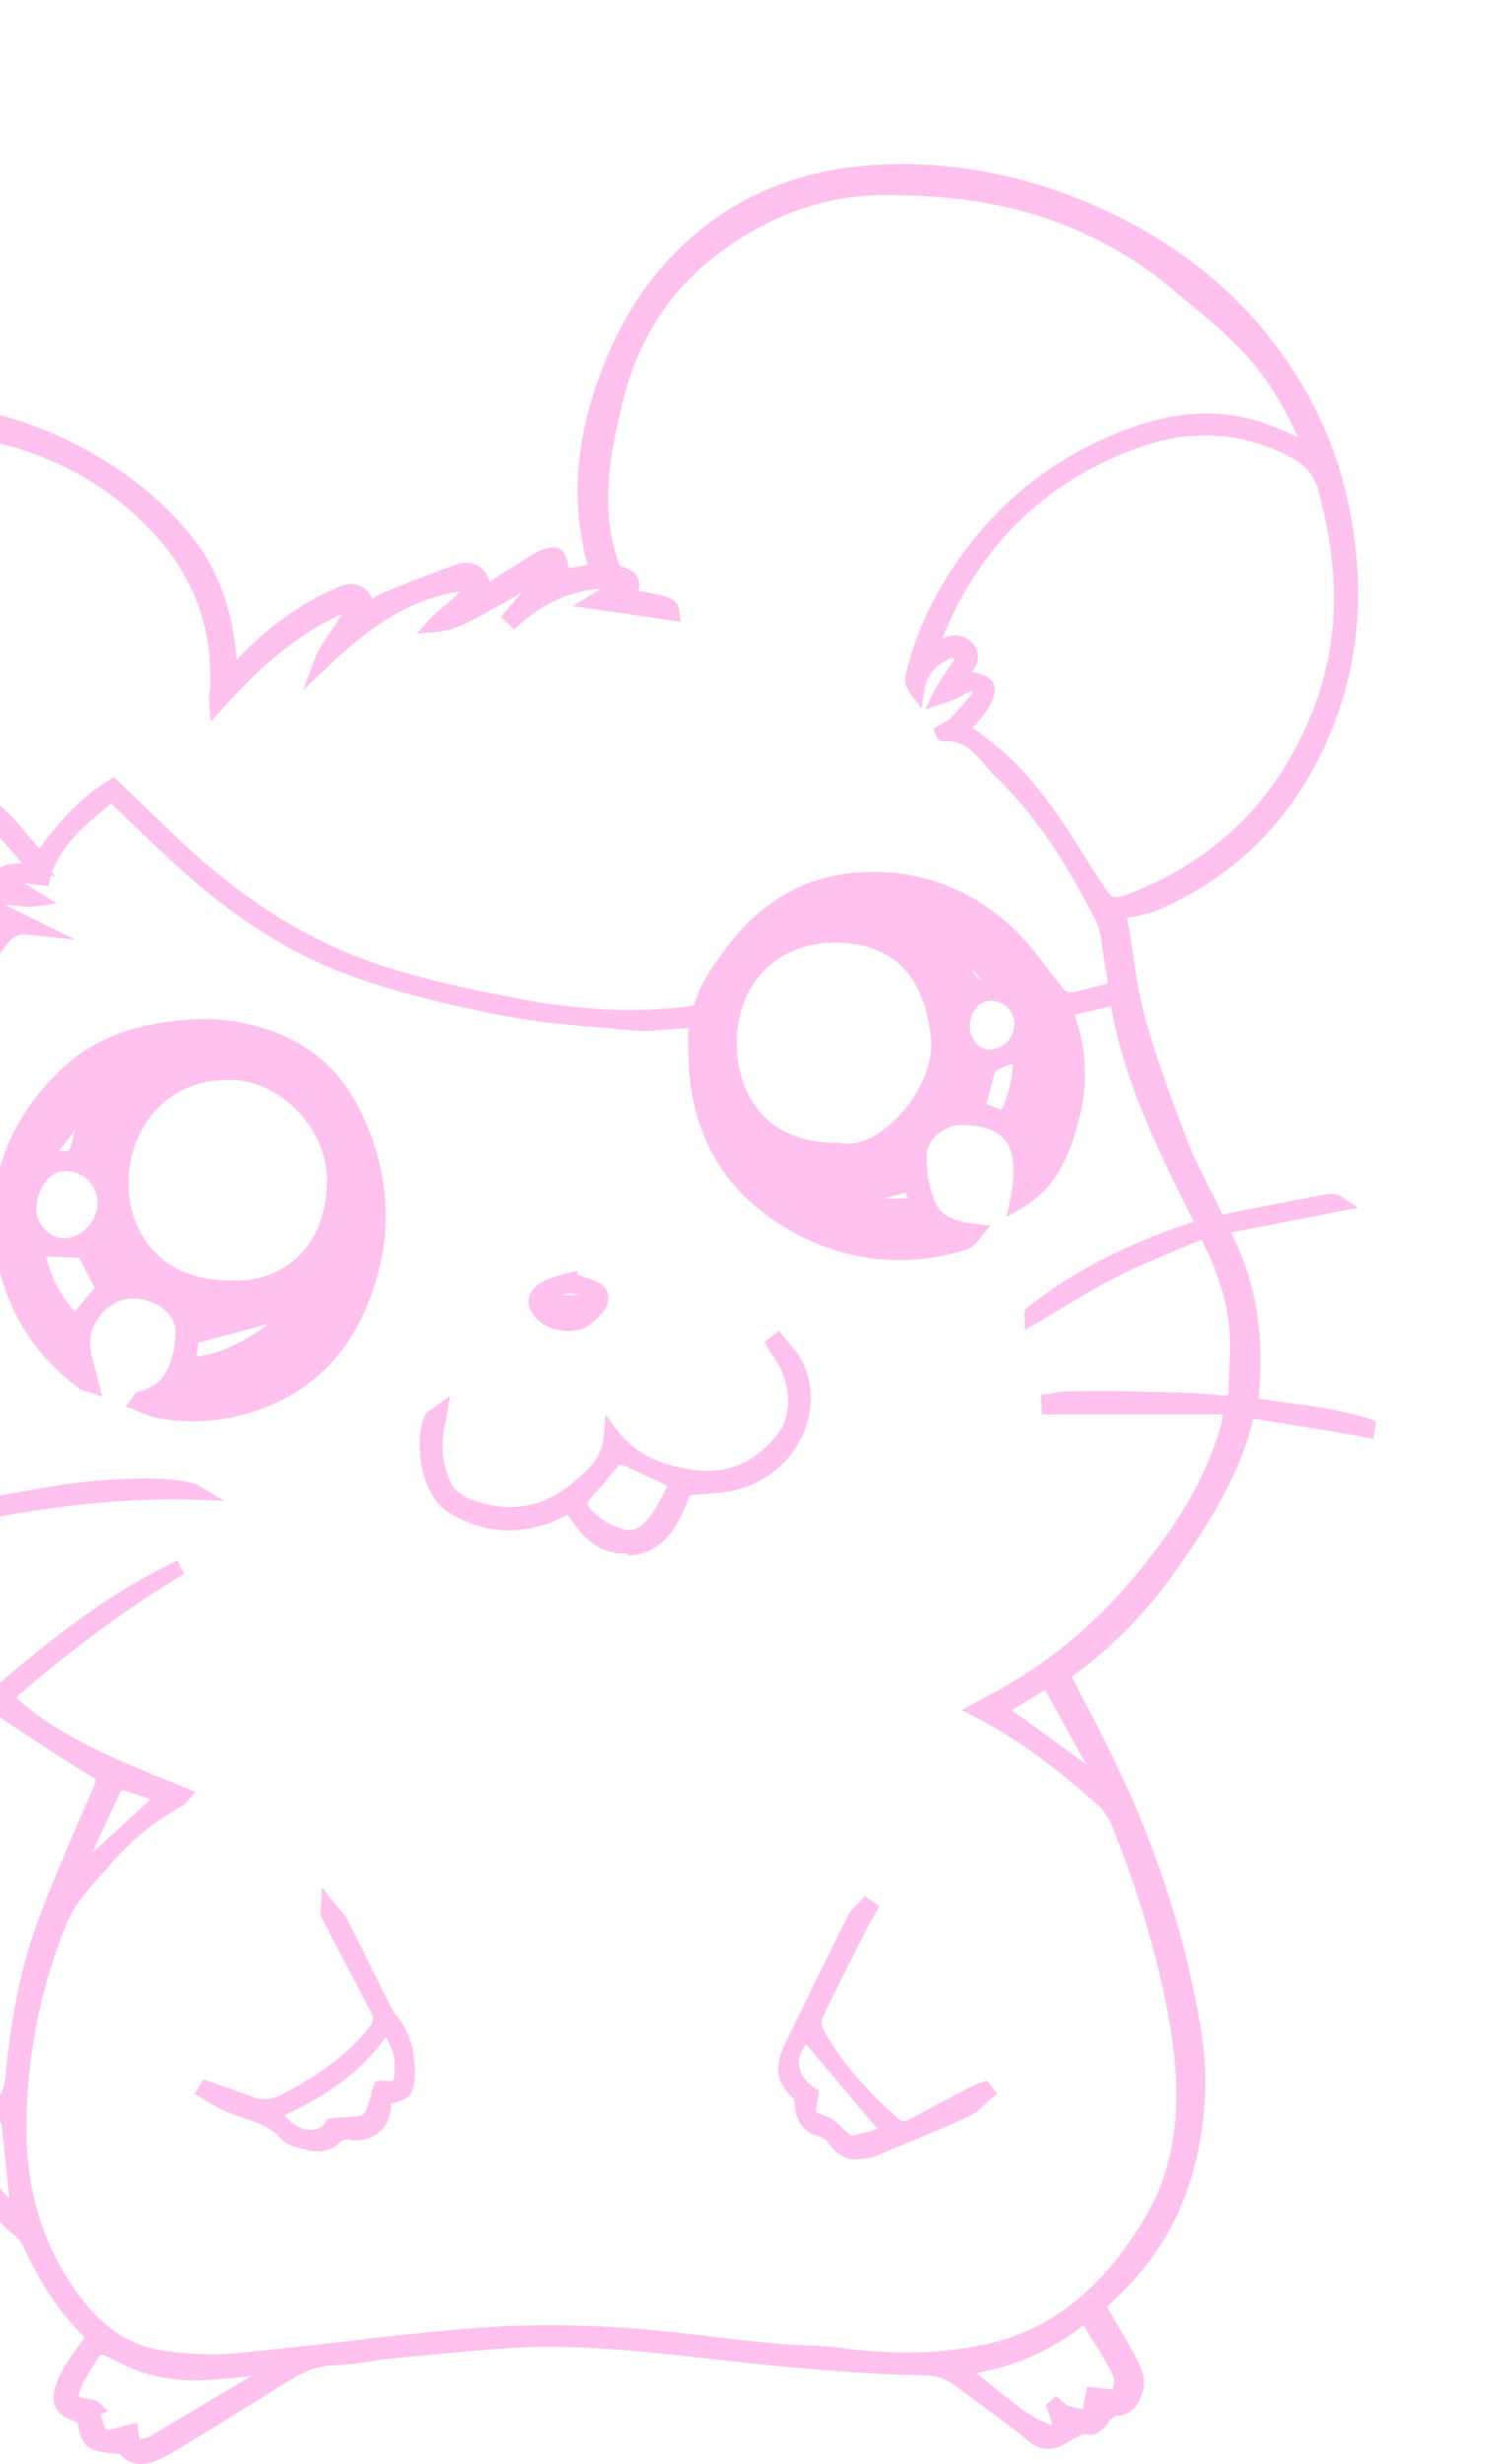 <svg width="125" height="204" viewBox="0 0 125 204" fill="none" xmlns="http://www.w3.org/2000/svg">
<g clip-path="url(#clip0_201_1289)">
<path d="M-0.736 140.734C-1.914 142.115 -3.011 143.414 -4.107 144.673C-4.229 144.592 -4.311 144.47 -4.432 144.389C-3.214 143.211 -2.036 142.034 -0.736 140.734C-4.595 136.795 -7.763 132.45 -8.453 126.684C-9.834 127.09 -11.053 127.456 -12.271 127.821C-12.312 127.74 -12.352 127.659 -12.434 127.578C-12.149 127.415 -11.905 127.131 -11.621 127.05C-10.646 126.765 -9.387 126.806 -8.778 126.197C-8.25 125.669 -8.494 124.37 -8.372 123.436C-7.925 120.39 -7.275 117.385 -6.991 114.34C-6.707 111.457 -6.585 108.574 -6.585 105.69C-6.585 103.619 -6.95 101.589 -7.194 99.518C-7.235 99.193 -7.316 98.909 -7.397 98.584C-9.022 98.868 -10.525 99.275 -12.027 99.396C-17.104 99.884 -21.897 99.072 -26.364 96.432C-32.903 92.574 -37.168 87.011 -39.523 79.864C-41.351 74.382 -41.92 68.779 -40.986 63.053C-40.336 59.033 -38.792 55.257 -36.599 51.846C-35.056 49.409 -33.35 47.013 -31.401 44.902C-27.623 40.8 -23.196 37.633 -17.795 35.887C-15.073 34.994 -12.352 34.263 -9.469 34.06C-3.539 33.694 1.985 35.034 7.183 37.958C10.27 39.704 12.991 41.856 15.266 44.577C17.5 47.297 18.596 50.465 18.962 53.916C19.002 54.485 19.124 55.053 19.205 55.825C19.774 55.297 20.221 54.85 20.668 54.404C22.901 52.211 25.379 50.343 28.262 49.125C29.318 48.678 30.253 49.003 30.415 50.465C31.065 50.099 31.674 49.693 32.324 49.45C34.233 48.678 36.182 47.866 38.172 47.257C39.31 46.892 40.163 47.825 40.041 49.206C41.259 48.434 42.437 47.663 43.655 46.932C44.102 46.648 44.549 46.323 45.077 46.12C45.402 45.998 46.011 45.836 46.133 45.998C46.377 46.323 46.417 46.81 46.498 47.257C46.539 47.379 46.458 47.541 46.377 47.825C47.351 47.622 48.245 47.46 49.22 47.297C49.22 47.054 49.26 46.77 49.22 46.567C47.676 40.841 48.529 35.359 50.763 29.958C52.591 25.532 55.352 21.796 59.13 18.954C62.947 16.111 67.374 14.649 72.126 14.325C78.868 13.878 85.326 15.259 91.378 18.101C96.942 20.7 101.734 24.395 105.43 29.39C109.167 34.425 111.198 40.069 111.726 46.323C112.294 52.576 111.076 58.424 107.989 63.865C105.146 68.86 101.044 72.514 95.805 74.788C95.074 75.113 94.302 75.316 93.53 75.398C92.84 75.479 92.637 75.804 92.759 76.372C93.246 79.133 93.49 81.976 94.261 84.697C95.195 88.148 96.495 91.478 97.754 94.808C98.567 96.838 99.663 98.787 100.597 100.777C100.882 101.386 101.288 101.264 101.775 101.142C104.496 100.615 107.217 100.087 109.939 99.559C110.264 99.518 110.588 99.559 110.913 99.802C107.664 100.412 104.456 101.061 100.963 101.752C103.603 106.503 104.09 111.375 103.481 116.492C106.771 117.06 110.06 117.223 113.188 118.238C113.188 118.36 113.147 118.441 113.147 118.563C112.132 118.4 111.157 118.197 110.142 118.035C108.111 117.71 106.08 117.385 104.049 117.06C103.481 116.979 103.197 117.142 103.034 117.71C101.816 122.542 99.094 126.603 96.211 130.583C94.058 133.506 91.499 136.064 88.575 138.257C88.047 138.663 87.885 138.907 88.21 139.557C90.037 143.252 92.028 146.866 93.612 150.683C95.48 155.19 96.983 159.82 97.998 164.611C98.648 167.575 99.176 170.499 99.054 173.545C98.769 180.082 96.536 185.727 91.662 190.234C91.337 190.518 91.093 190.843 90.809 191.128C91.703 192.671 92.596 194.173 93.408 195.676C93.814 196.447 94.221 197.3 93.855 198.234C93.571 199.005 93.205 199.574 92.271 199.574C91.946 199.574 91.662 199.899 91.378 200.102C91.256 200.183 91.256 200.386 91.175 200.467C90.89 200.711 90.484 201.198 90.24 201.117C88.535 200.67 87.357 203.431 85.407 201.767C83.62 200.224 81.59 198.924 79.721 197.422C78.746 196.65 77.812 196.203 76.431 196.163C72.776 196.122 69.161 195.797 65.506 195.513C57.83 194.863 50.194 193.442 42.478 193.889C39.066 194.092 35.695 194.498 32.324 194.823C30.699 194.985 29.075 195.31 27.491 195.351C25.095 195.391 23.389 196.853 21.52 197.99C18.84 199.574 16.241 201.279 13.56 202.822C12.545 203.391 11.367 203.959 10.311 202.741C10.229 202.66 10.067 202.619 9.905 202.619C7.549 202.498 7.265 202.294 7.021 200.142C5.031 199.614 4.665 198.884 5.559 197.016C6.046 196 6.737 195.107 7.386 194.214C7.752 193.726 7.793 193.402 7.305 192.914C5.153 190.803 3.731 188.244 2.432 185.524C2.066 184.793 1.213 184.346 0.685 183.696C-0.615 182.072 -1.874 180.407 -3.133 178.742C-3.579 178.133 -3.458 177.484 -2.889 176.996C-2.036 176.184 -1.264 175.291 -0.33 174.682C0.726 174.032 1.091 173.139 1.172 172.042C1.579 167.697 2.269 163.434 3.812 159.332C5.234 155.556 6.859 151.861 8.483 148.125C8.849 147.313 8.808 147.069 7.996 146.582C5.518 145.12 3.163 143.455 0.726 141.871C0.32 141.628 0.035 141.384 -0.736 140.734ZM15.225 148.612C15.063 148.774 15.022 148.937 14.9 148.977C12.545 150.318 10.473 152.023 8.727 154.053C7.346 155.637 5.803 157.221 5.031 159.089C2.878 164.408 1.741 169.971 1.66 175.778C1.579 181.138 2.878 186.011 6.046 190.356C7.793 192.752 9.986 194.62 12.87 195.188C15.103 195.635 17.5 195.716 19.774 195.513C26.151 194.945 32.486 194.011 38.863 193.442C42.681 193.117 46.539 193.077 50.357 193.32C55.109 193.605 59.861 194.254 64.613 194.742C66.197 194.904 67.781 194.823 69.365 195.026C73.507 195.594 77.65 195.676 81.752 194.823C88.169 193.523 92.474 189.26 95.602 183.859C98.607 178.742 98.648 173.017 97.592 167.291C96.576 161.687 94.952 156.287 92.799 151.008C92.515 150.318 92.068 149.587 91.499 149.059C88.332 146.257 85.042 143.617 81.102 141.628C82.036 141.1 82.889 140.694 83.701 140.206C87.6 137.932 91.053 135.09 94.018 131.638C97.389 127.699 100.313 123.517 101.775 118.482C101.937 117.994 101.978 117.466 102.141 116.614C96.942 116.614 91.946 116.614 86.991 116.614C86.991 116.451 86.991 116.289 86.991 116.126C87.519 116.045 88.007 115.964 88.535 115.923C90.281 115.883 92.068 115.883 93.814 115.923C96.251 115.964 98.729 116.005 101.166 116.248C102.181 116.37 102.425 116.045 102.465 115.233C102.506 113.487 102.669 111.741 102.506 110.035C102.262 107.274 101.328 104.716 99.907 102.036C97.429 103.092 94.911 104.026 92.555 105.244C90.159 106.421 87.925 107.883 85.61 109.223C85.61 109.142 85.57 108.939 85.61 108.898C89.834 105.569 94.627 103.376 99.866 101.711C96.739 95.579 93.733 89.488 92.596 82.788C91.053 83.153 89.753 83.438 88.291 83.763C89.347 86.564 89.672 89.488 88.941 92.371C88.25 95.254 87.235 98.056 84.311 99.762C85.123 95.904 84.676 92.859 79.884 92.737C78.056 92.696 76.228 94.158 76.228 95.864C76.188 97.204 76.472 98.665 76.96 99.924C77.609 101.549 79.234 101.995 80.94 102.158C80.615 102.604 80.29 103.01 79.843 103.132C74.441 104.756 69.324 103.904 64.694 100.858C59.82 97.65 57.586 92.818 57.667 86.971C57.667 86.199 57.667 85.468 57.667 84.615C57.261 84.656 56.896 84.697 56.571 84.737C55.19 84.818 53.809 85.062 52.469 84.94C48.854 84.615 45.199 84.412 41.625 83.722C37.36 82.869 33.055 81.895 28.994 80.392C23.714 78.403 19.084 75.195 14.9 71.377C13.032 69.631 11.164 67.885 9.255 66.017C6.94 67.885 4.381 69.753 3.528 72.961C2.472 72.839 1.457 72.718 0.401 72.555C0.36 72.718 0.279 72.88 0.238 73.002C1.132 73.57 2.025 74.098 2.919 74.667C1.579 74.87 0.401 74.261 -0.736 74.829C-0.777 74.951 -0.818 75.073 -0.858 75.235C0.238 75.763 1.294 76.291 2.391 76.819C0.807 76.575 0.198 77.793 -0.533 78.727C-2.767 81.651 -4.27 84.9 -5.367 88.392C-6.341 91.478 -6.788 94.645 -6.463 97.894C-6.138 101.224 -5.854 104.513 -5.651 107.843C-5.367 112.634 -6.382 117.345 -7.072 122.055C-7.235 123.273 -7.316 124.532 -7.438 125.791C-3.336 125.06 0.523 124.37 4.381 123.72C9.011 122.948 14.941 122.827 16.241 123.598C8.036 123.354 0.279 124.776 -7.519 126.522C-6.991 132.288 -3.986 136.511 -0.046 140.206C4.665 136.146 9.417 132.369 14.981 129.77C9.742 132.857 4.95 136.552 0.36 140.572C2.432 142.683 4.909 144.064 7.386 145.363C9.945 146.541 12.585 147.516 15.225 148.612ZM-40.458 72.393C-40.336 72.393 -40.173 72.433 -40.051 72.433C-39.727 71.621 -39.442 70.809 -39.117 70.037C-37.736 66.302 -35.462 63.459 -31.563 62.038C-28.476 60.901 -25.308 60.414 -22.018 60.17C-16.739 59.764 -11.702 60.414 -6.991 62.891C-3.904 64.515 -0.899 66.261 1.335 69.022C1.904 69.753 2.553 70.444 3.244 71.256C5.031 68.819 6.94 66.586 9.377 65.124C11.286 66.951 13.113 68.779 15.022 70.565C19.896 75.032 25.379 78.646 31.674 80.636C35.492 81.854 39.472 82.707 43.452 83.438C47.961 84.25 52.591 84.534 57.18 83.966C57.505 83.925 57.992 83.681 58.074 83.438C58.561 81.814 59.495 80.474 60.47 79.133C63.313 75.235 67.009 72.961 71.842 72.839C76.513 72.718 80.574 74.423 83.864 77.712C85.245 79.052 86.301 80.758 87.519 82.26C87.763 82.544 88.291 82.91 88.616 82.869C89.834 82.666 91.053 82.301 92.352 81.976C92.231 81.245 92.19 80.595 92.068 79.946C91.784 78.565 91.784 77.062 91.175 75.844C88.981 71.581 86.463 67.439 82.97 64.068C81.59 62.728 80.574 60.617 78.097 60.82C78.097 60.82 78.056 60.698 78.015 60.576C78.34 60.373 78.746 60.211 78.99 59.967C79.681 59.236 80.371 58.505 80.98 57.733C81.143 57.531 81.102 57.003 80.94 56.759C80.859 56.596 80.331 56.596 80.046 56.718C79.559 56.881 79.153 57.165 78.706 57.368C78.422 57.49 78.097 57.571 77.812 57.693C78.34 56.678 78.95 55.866 79.518 54.972C79.681 54.729 79.599 54.282 79.599 53.957C79.234 53.957 78.828 53.795 78.503 53.916C77.122 54.485 76.147 55.419 75.903 57.084C75.66 56.759 75.457 56.394 75.538 56.069C76.269 52.82 77.65 49.856 79.518 47.094C83.133 41.734 88.007 37.958 94.099 35.846C97.186 34.791 100.394 34.425 103.562 35.278C105.268 35.724 106.892 36.577 108.517 37.227C108.476 37.308 108.558 37.227 108.517 37.186C107.177 33.938 105.512 30.852 103.034 28.334C101.288 26.547 99.257 24.964 97.348 23.38C93.936 20.497 90.078 18.426 85.814 17.127C81.711 15.868 77.487 15.502 73.182 15.462C67.984 15.462 63.394 17.248 59.373 20.131C54.987 23.299 52.144 27.684 50.844 33.085C49.788 37.511 48.976 41.856 50.438 46.323C50.56 46.688 50.804 47.297 51.047 47.338C52.306 47.582 52.509 48.191 51.86 49.206C55.271 49.775 55.515 49.856 55.596 50.587C53.565 50.343 51.535 50.059 49.22 49.775C50.113 49.247 50.804 48.8 51.535 48.394C51.494 48.272 51.453 48.191 51.413 48.069C48.082 47.907 45.158 48.962 42.64 51.277C42.559 51.196 42.478 51.115 42.356 50.993C43.452 49.693 44.549 48.394 45.645 47.094C45.564 47.013 45.483 46.932 45.402 46.851C43.899 47.825 42.437 48.881 40.894 49.693C39.391 50.505 37.929 51.561 36.101 51.683C37.198 50.505 38.7 49.856 39.269 48.15C34.111 48.516 30.293 51.399 26.678 54.85C27.369 53.023 28.953 51.724 29.4 49.734C24.81 51.48 21.277 54.647 18.027 58.261C17.987 57.652 18.109 57.124 18.149 56.556C18.312 51.561 16.606 47.257 13.235 43.643C9.864 39.988 5.681 37.593 0.969 36.252C-1.508 35.562 -4.148 35.034 -6.707 35.115C-9.875 35.237 -13.083 35.928 -16.211 36.537C-19.703 37.227 -22.831 38.77 -25.633 40.922C-28.436 43.074 -30.71 45.714 -32.944 48.434C-35.259 51.277 -37.168 54.404 -38.468 57.855C-39.686 61.063 -40.214 64.393 -40.417 67.804C-40.539 69.388 -40.458 70.89 -40.458 72.393ZM3.122 72.068C1.741 70.525 0.685 69.063 -0.655 67.926C-5.732 63.54 -11.499 60.739 -18.404 60.698C-22.871 60.657 -27.298 61.104 -31.482 62.728C-32.497 63.134 -33.431 63.662 -34.325 64.271C-36.355 65.652 -37.371 67.845 -38.346 69.956C-39.483 72.393 -40.376 74.87 -39.361 77.59C-39.077 78.362 -38.833 79.174 -38.549 79.946C-36.315 86.564 -32.132 91.64 -26.202 95.173C-20.597 98.544 -14.464 98.909 -8.169 97.528C-7.275 97.325 -7.113 96.96 -7.113 96.148C-7.113 90.544 -5.407 85.427 -2.483 80.677C-1.63 79.255 -0.533 77.996 0.32 76.819C-0.168 76.129 -0.736 75.519 -1.021 74.788C-1.102 74.626 -0.168 74.098 0.238 73.773C0.198 73.367 -0.087 72.636 0.116 72.393C0.401 72.068 1.091 72.068 1.619 72.027C2.025 71.946 2.391 71.987 3.122 72.068ZM79.681 60.292C80.615 61.063 81.63 61.794 82.524 62.566C85.692 65.327 87.885 68.9 90.037 72.433C91.784 75.235 91.784 75.438 94.871 74.098C101.978 71.012 106.811 65.774 109.492 58.465C111.685 52.495 111.401 46.567 109.817 40.557C109.411 38.973 108.395 37.917 107.055 37.227C102.669 34.953 98.079 34.912 93.571 36.618C86.382 39.339 81.183 44.293 77.975 51.318C77.609 52.13 77.325 52.983 76.878 54.079C78.137 53.47 79.112 52.617 80.046 53.592C80.94 54.526 79.721 55.257 79.478 56.15C79.681 56.109 79.884 56.028 80.046 56.069C80.615 56.272 81.427 56.353 81.711 56.759C81.914 57.084 81.549 57.896 81.265 58.383C80.777 59.074 80.209 59.683 79.681 60.292ZM69.568 95.254C73.385 95.945 78.178 90.178 77.731 85.915C77.162 80.474 74.401 77.59 69.365 77.469C64.044 77.347 60.307 81.204 60.389 86.605C60.47 91.437 63.557 95.417 69.568 95.254ZM22.536 196.406C22.495 196.285 22.454 196.203 22.454 196.082C22.292 196.041 22.089 196 21.927 196C20.668 196.122 19.408 196.244 18.149 196.366C15.388 196.61 12.748 196.366 10.27 195.107C8.118 194.011 8.118 194.011 6.859 196.203C6.696 196.447 6.534 196.691 6.412 196.934C5.559 198.721 5.762 199.087 7.711 199.29C7.752 199.29 7.833 199.371 7.874 199.411C7.793 199.452 7.711 199.493 7.63 199.533C7.914 200.264 8.036 201.401 8.564 201.645C9.133 201.929 10.108 201.401 10.879 201.239C11.042 202.579 11.367 202.782 12.748 202.213C12.829 202.173 12.87 202.132 12.951 202.091C16.078 200.224 19.327 198.315 22.536 196.406ZM87.357 199.29C87.397 199.249 87.479 199.208 87.519 199.168C87.804 199.371 88.007 199.655 88.332 199.736C88.941 199.899 89.591 200.102 90.159 200.021C90.322 200.021 90.403 199.127 90.484 198.64C90.525 198.518 90.525 198.396 90.565 198.234C90.728 198.274 90.809 198.274 90.931 198.274C91.54 198.356 92.149 198.396 92.718 198.477C92.759 197.787 93.084 197.016 92.799 196.447C92.109 195.026 91.215 193.686 90.403 192.346C90.037 191.737 89.591 191.818 89.063 192.224C88.372 192.752 87.641 193.239 86.91 193.645C84.636 194.904 82.199 195.716 79.396 196.082C81.102 197.462 82.605 198.721 84.189 199.899C84.961 200.467 85.814 200.954 86.707 201.32C87.519 201.645 87.885 201.198 87.641 200.386C87.641 200.021 87.479 199.655 87.357 199.29ZM91.337 147.8C91.418 147.759 91.499 147.719 91.581 147.719C89.997 144.876 88.413 141.993 86.788 139.069C85.245 140.003 83.945 140.775 82.727 141.546C85.651 143.658 88.494 145.729 91.337 147.8ZM79.721 84.859C79.64 86.118 80.655 87.417 81.752 87.499C83.295 87.58 84.595 86.443 84.636 84.9C84.717 83.438 83.661 82.301 82.239 82.22C80.899 82.138 79.802 83.275 79.721 84.859ZM0.604 174.479C-0.412 175.372 -1.386 176.184 -2.32 177.037C-2.889 177.565 -2.889 178.133 -2.442 178.783C-1.955 179.473 -1.589 180.204 -1.061 180.854C-0.208 181.869 0.685 182.844 1.579 183.818C1.254 180.651 0.929 177.687 0.604 174.479ZM6.006 155.475C6.046 155.515 6.127 155.515 6.168 155.556C8.646 153.282 11.082 151.048 13.56 148.774C12.504 148.409 11.367 147.962 10.229 147.597C10.027 147.516 9.539 147.8 9.417 148.044C8.28 150.521 7.143 152.998 6.006 155.475ZM83.174 92.656C84.189 91.275 84.839 88.026 84.311 87.295C83.701 87.539 83.092 87.701 82.524 87.986C82.28 88.108 81.914 88.311 81.874 88.514C81.549 89.569 81.305 90.625 81.021 91.803C81.671 92.006 82.442 92.331 83.174 92.656ZM75.416 98.016C73.629 98.462 72.045 98.868 70.299 99.315C72.207 100.168 74.035 99.681 75.985 99.802C75.741 99.031 75.579 98.503 75.416 98.016ZM82.28 81.651C81.386 79.864 78.95 77.875 77.894 77.915C78.625 78.809 79.518 79.661 80.087 80.717C80.615 81.692 81.224 81.976 82.28 81.651Z" fill="#FFC2EE"/>
<path d="M11.692 204C11.082 204 10.473 203.797 9.864 203.147H9.823C7.346 203.025 6.737 202.619 6.412 200.548C5.64 200.305 4.909 199.939 4.584 199.249C4.218 198.437 4.584 197.462 4.95 196.691C5.396 195.716 6.046 194.863 6.655 194.011L6.818 193.808C6.98 193.605 6.98 193.523 6.98 193.523C6.98 193.523 6.98 193.483 6.818 193.32C4.543 191.087 3.041 188.366 1.822 185.767C1.66 185.443 1.335 185.158 0.969 184.874C0.685 184.63 0.401 184.387 0.116 184.062C-1.264 182.316 -2.605 180.57 -3.742 179.108C-4.351 178.296 -4.229 177.321 -3.458 176.55C-3.255 176.347 -3.011 176.144 -2.808 175.9C-2.199 175.291 -1.549 174.641 -0.777 174.154C-0.005 173.667 0.36 173.057 0.441 171.961C0.807 168.347 1.416 163.637 3.122 159.089C4.462 155.475 6.046 151.901 7.549 148.409L7.793 147.841C7.955 147.475 7.955 147.394 7.955 147.353C7.955 147.353 7.914 147.272 7.549 147.069C5.681 145.932 3.812 144.714 2.025 143.536C1.457 143.13 0.847 142.765 0.279 142.359C0.035 142.196 -0.168 142.034 -0.452 141.749C-0.533 141.709 -0.574 141.628 -0.655 141.587L-4.067 145.567L-5.285 144.389L-1.63 140.694C-4.676 137.526 -8.047 133.263 -8.981 127.456L-12.555 128.512L-13.286 127.375L-12.799 127.05C-12.718 127.009 -12.637 126.928 -12.596 126.887C-12.393 126.725 -12.149 126.522 -11.824 126.441C-11.459 126.319 -11.093 126.278 -10.728 126.197C-10.118 126.116 -9.509 125.994 -9.266 125.71C-9.103 125.507 -9.063 124.898 -9.063 124.37C-9.063 124.004 -9.062 123.639 -8.981 123.273C-8.819 122.258 -8.656 121.243 -8.494 120.228C-8.169 118.238 -7.803 116.208 -7.6 114.177C-7.316 111.497 -7.194 108.695 -7.194 105.609C-7.194 104.188 -7.397 102.726 -7.56 101.305C-7.641 100.696 -7.722 100.087 -7.763 99.518C-7.763 99.437 -7.803 99.356 -7.803 99.234C-8.128 99.315 -8.413 99.356 -8.738 99.437C-9.834 99.64 -10.85 99.884 -11.946 99.965C-17.47 100.493 -22.303 99.478 -26.649 96.919C-33.106 93.102 -37.615 87.417 -40.092 80.027C-42.001 74.301 -42.488 68.535 -41.554 62.931C-40.904 58.911 -39.361 55.053 -37.087 51.48C-35.787 49.45 -34 46.81 -31.847 44.455C-27.745 39.988 -23.196 36.983 -17.998 35.278C-15.398 34.425 -12.555 33.613 -9.509 33.45C-3.539 33.085 2.147 34.425 7.468 37.43C10.839 39.339 13.519 41.531 15.713 44.211C17.865 46.81 19.124 49.978 19.53 53.876C19.571 54.12 19.571 54.363 19.611 54.607C19.814 54.404 20.018 54.201 20.221 53.998C22.698 51.521 25.257 49.775 28.019 48.597C28.75 48.272 29.44 48.272 30.009 48.597C30.293 48.759 30.618 49.044 30.821 49.572C31.227 49.328 31.633 49.084 32.121 48.922L32.892 48.597C34.558 47.947 36.264 47.257 37.969 46.688C38.619 46.485 39.269 46.607 39.797 46.973C40.163 47.257 40.406 47.663 40.569 48.15L40.772 48.029C41.625 47.46 42.477 46.932 43.33 46.404L43.574 46.242C43.98 45.998 44.386 45.714 44.833 45.551C45.117 45.43 46.173 45.064 46.62 45.633C46.904 45.998 46.986 46.445 47.067 46.851C47.067 46.932 47.108 46.973 47.108 47.054L48.651 46.77C48.651 46.729 48.651 46.729 48.651 46.688C47.189 41.288 47.717 35.724 50.235 29.674C52.144 25.004 55.028 21.228 58.805 18.426C62.541 15.624 67.049 14.04 72.126 13.675C78.706 13.228 85.285 14.487 91.703 17.492C97.551 20.213 102.384 24.07 105.958 28.984C109.695 34.06 111.807 39.704 112.375 46.201C112.944 52.576 111.644 58.627 108.558 64.068C105.674 69.144 101.491 72.88 96.089 75.276C95.317 75.601 94.464 75.844 93.652 75.925C93.49 75.966 93.408 75.966 93.368 76.007C93.368 76.007 93.368 76.088 93.408 76.21C93.571 77.062 93.693 77.915 93.814 78.727C94.099 80.636 94.383 82.585 94.911 84.453C95.886 87.904 97.145 91.316 98.404 94.523C98.891 95.823 99.541 97.082 100.15 98.3C100.516 98.99 100.881 99.721 101.206 100.452C101.247 100.533 101.288 100.574 101.288 100.574C101.328 100.574 101.491 100.533 101.613 100.493L101.734 100.452C104.212 99.965 106.892 99.437 109.898 98.868C110.385 98.787 110.913 98.868 111.319 99.193L112.497 100.005L101.978 102.036C104.049 106.137 104.78 110.523 104.252 115.802C105.105 115.923 105.958 116.045 106.811 116.167C109.045 116.451 111.319 116.776 113.513 117.507L114 117.669L113.756 119.131L112.254 118.847C111.563 118.725 110.873 118.603 110.182 118.482C109.248 118.319 108.314 118.197 107.42 118.035C106.324 117.873 105.187 117.669 104.09 117.507C103.928 117.466 103.846 117.507 103.846 117.507C103.846 117.507 103.806 117.548 103.765 117.71C102.465 122.786 99.501 127.131 96.861 130.786C94.708 133.75 92.068 136.389 89.103 138.582C88.859 138.745 88.819 138.826 88.819 138.826C88.819 138.826 88.819 138.907 88.941 139.11C89.347 139.963 89.794 140.815 90.24 141.628C91.662 144.43 93.124 147.313 94.343 150.236C96.251 154.866 97.754 159.576 98.769 164.286C99.379 167.169 99.988 170.215 99.826 173.382C99.501 180.489 97.023 186.092 92.231 190.478C92.068 190.64 91.865 190.843 91.703 191.006C91.906 191.331 92.068 191.655 92.271 191.98C92.921 193.077 93.53 194.092 94.099 195.188C94.586 196.082 95.033 197.097 94.586 198.274C94.302 199.046 93.774 199.98 92.434 200.021C92.393 200.021 92.19 200.183 92.068 200.264C92.027 200.305 91.987 200.305 91.946 200.345C91.906 200.467 91.824 200.63 91.662 200.792C91.581 200.833 91.54 200.914 91.459 200.995C91.093 201.32 90.687 201.685 90.2 201.564C89.753 201.442 89.347 201.685 88.697 202.051C87.803 202.579 86.585 203.31 85.123 202.051C84.108 201.158 82.93 200.345 81.833 199.533C81.061 198.965 80.249 198.356 79.437 197.747C78.625 197.097 77.812 196.65 76.513 196.65C72.776 196.61 68.918 196.285 65.547 196C63.313 195.797 61.079 195.554 58.926 195.31C53.606 194.701 48.082 194.092 42.599 194.376C40.081 194.539 37.482 194.782 34.964 195.026C34.111 195.107 33.299 195.188 32.446 195.269C31.837 195.31 31.227 195.432 30.659 195.513C29.643 195.676 28.587 195.797 27.572 195.838C25.826 195.879 24.445 196.772 22.983 197.706C22.617 197.95 22.251 198.153 21.886 198.396C20.87 199.005 19.814 199.655 18.799 200.305C17.215 201.279 15.55 202.295 13.925 203.269C13.316 203.553 12.544 204 11.692 204ZM11.61 201.929C11.692 201.929 11.895 201.929 12.463 201.685C12.504 201.685 12.504 201.645 12.544 201.645L20.789 196.731C20.261 196.772 19.693 196.853 19.165 196.894L18.19 196.975C14.981 197.3 12.301 196.853 9.945 195.635C9.214 195.27 8.564 194.904 8.361 194.985C8.158 195.066 7.793 195.716 7.346 196.488C7.305 196.569 7.224 196.65 7.183 196.731C7.102 196.894 6.98 197.016 6.94 197.178C6.493 198.112 6.493 198.356 6.534 198.396C6.574 198.437 6.777 198.559 7.752 198.68C8.036 198.721 8.199 198.884 8.239 198.965L8.97 199.614L8.361 199.899C8.402 199.98 8.402 200.061 8.442 200.142C8.524 200.467 8.686 201.036 8.808 201.158C8.97 201.239 9.539 201.036 9.905 200.954C10.189 200.873 10.432 200.792 10.717 200.711L11.367 200.589L11.448 201.239C11.489 201.726 11.57 201.888 11.61 201.929ZM80.899 196.488C81.021 196.61 81.183 196.731 81.305 196.813C82.442 197.747 83.498 198.599 84.595 199.411C85.367 199.98 86.179 200.427 86.991 200.751C87.073 200.792 87.113 200.792 87.154 200.792C87.154 200.711 87.154 200.63 87.113 200.508C87.032 200.264 86.991 200.061 86.869 199.817C86.829 199.696 86.788 199.574 86.748 199.493L86.626 199.087L87.479 198.396L87.844 198.68C87.925 198.762 88.047 198.843 88.128 198.924C88.25 199.005 88.372 199.127 88.453 199.168C88.9 199.29 89.306 199.411 89.712 199.452C89.753 199.33 89.753 199.208 89.753 199.087C89.794 198.884 89.834 198.68 89.875 198.518L90.078 197.584L90.768 197.665C90.85 197.665 90.89 197.665 90.972 197.706L92.19 197.828C92.19 197.787 92.19 197.747 92.19 197.747C92.271 197.381 92.312 196.934 92.231 196.772C91.743 195.716 91.093 194.66 90.444 193.645C90.24 193.32 90.078 193.036 89.875 192.711C89.834 192.63 89.794 192.589 89.753 192.549C89.712 192.549 89.631 192.589 89.428 192.752C88.819 193.239 88.047 193.726 87.194 194.214C85.285 195.31 83.173 196.041 80.899 196.488ZM88.332 200.386C88.372 200.548 88.372 200.67 88.372 200.833C88.575 200.751 88.738 200.63 88.941 200.548C88.778 200.508 88.575 200.427 88.332 200.386ZM91.093 198.884C91.053 199.005 91.053 199.127 91.012 199.249C91.012 199.33 90.972 199.411 90.972 199.493C91.012 199.452 91.053 199.411 91.093 199.411C91.296 199.249 91.499 199.087 91.784 198.965L91.093 198.884ZM22.983 195.757L23.104 196.163C23.389 196 23.673 195.838 23.957 195.676C23.632 195.716 23.307 195.757 22.983 195.757ZM1.335 140.531C3.284 142.359 5.559 143.617 7.752 144.754C9.458 145.607 11.204 146.297 13.032 147.069C13.844 147.394 14.656 147.719 15.428 148.044L16.2 148.368L15.631 149.018C15.591 149.059 15.55 149.099 15.509 149.14C15.428 149.262 15.306 149.424 15.103 149.505C12.829 150.764 10.798 152.429 9.092 154.419C8.889 154.662 8.686 154.906 8.483 155.109C7.305 156.409 6.127 157.749 5.518 159.251C3.366 164.571 2.269 170.093 2.188 175.697C2.107 181.219 3.528 185.889 6.452 189.909C8.361 192.508 10.473 194.011 12.91 194.498C15.022 194.904 17.337 195.026 19.611 194.823C22.617 194.539 25.704 194.173 28.669 193.848C31.958 193.442 35.37 193.077 38.7 192.792C42.437 192.468 46.336 192.427 50.276 192.63C53.403 192.792 56.53 193.158 59.576 193.523C61.201 193.726 62.866 193.889 64.531 194.051C65.222 194.132 65.912 194.133 66.562 194.173C67.456 194.214 68.39 194.214 69.283 194.336C73.751 194.985 77.731 194.904 81.468 194.132C86.991 192.996 91.378 189.503 94.911 183.493C97.429 179.189 98.038 174.073 96.861 167.332C95.886 161.972 94.302 156.53 92.109 151.17C91.824 150.48 91.418 149.871 90.972 149.465C88.21 147.028 84.839 144.226 80.696 142.115L79.681 141.587L80.696 141.019C80.98 140.856 81.305 140.694 81.59 140.531C82.199 140.206 82.767 139.922 83.295 139.597C87.154 137.364 90.565 134.521 93.449 131.151C96.17 127.984 99.501 123.639 101.085 118.197C101.166 117.913 101.247 117.588 101.288 117.182C101.288 117.182 101.288 117.142 101.288 117.101H86.301L86.22 115.477L86.788 115.396C86.951 115.396 87.113 115.355 87.275 115.314C87.641 115.274 88.007 115.192 88.413 115.192C90.403 115.152 92.028 115.152 93.733 115.192C94.18 115.192 94.586 115.192 95.033 115.233C97.023 115.274 99.094 115.314 101.125 115.517C101.572 115.558 101.694 115.477 101.694 115.477C101.694 115.477 101.734 115.396 101.775 115.071C101.775 114.665 101.816 114.299 101.816 113.893C101.856 112.594 101.937 111.213 101.816 109.914C101.613 107.64 100.881 105.325 99.541 102.645C98.932 102.889 98.363 103.132 97.754 103.376C96.008 104.107 94.343 104.797 92.718 105.609C91.093 106.421 89.469 107.396 87.925 108.33C87.235 108.736 86.504 109.183 85.813 109.589L84.879 110.117V109.061C84.839 108.898 84.798 108.492 85.123 108.249C88.9 105.244 93.287 103.01 98.891 101.142C95.683 94.808 93.124 89.407 92.027 83.316L89.022 84.006C89.997 86.849 90.119 89.651 89.469 92.331C88.778 95.092 87.803 98.219 84.554 100.087L83.376 100.777L83.661 99.437C84.148 96.96 84.026 95.376 83.255 94.402C82.605 93.59 81.468 93.183 79.802 93.143C78.99 93.102 78.137 93.468 77.528 94.036C77.041 94.523 76.756 95.092 76.756 95.66C76.716 96.96 76.959 98.3 77.447 99.478C77.975 100.777 79.193 101.142 80.94 101.345L82.036 101.467L81.346 102.32C81.021 102.767 80.574 103.295 79.965 103.498C74.563 105.122 69.121 104.35 64.328 101.183C59.414 97.975 56.977 93.102 57.018 86.768C57.018 86.28 57.018 85.752 57.018 85.225V85.103C56.855 85.103 56.693 85.143 56.53 85.143C56.124 85.184 55.718 85.225 55.312 85.225C54.337 85.306 53.322 85.427 52.347 85.306C51.778 85.265 51.169 85.225 50.6 85.143C47.595 84.9 44.468 84.656 41.462 84.047C37.563 83.275 33.014 82.26 28.75 80.677C23.835 78.849 19.165 75.844 14.494 71.54C13.194 70.362 11.935 69.144 10.636 67.885C10.189 67.439 9.701 66.992 9.214 66.545L9.052 66.667C7.143 68.21 5.193 69.834 4.3 72.23L4.584 72.555L4.218 72.514C4.178 72.636 4.137 72.758 4.137 72.839L4.015 73.367L2.025 73.124L4.706 74.788L3.041 75.032C2.431 75.113 1.863 75.073 1.335 74.992C1.01 74.951 0.726 74.91 0.482 74.951L6.249 77.793L2.269 77.387C1.294 77.225 0.847 77.793 0.198 78.687C0.116 78.809 -0.005 78.93 -0.087 79.093C-2.117 81.732 -3.661 84.859 -4.798 88.554C-5.813 91.803 -6.179 94.848 -5.895 97.813L-5.854 98.422C-5.57 101.467 -5.285 104.675 -5.082 107.802C-4.839 111.781 -5.488 115.72 -6.098 119.497C-6.219 120.39 -6.382 121.284 -6.504 122.136C-6.626 122.948 -6.666 123.761 -6.747 124.613C-6.747 124.735 -6.788 124.898 -6.788 125.019C-5.773 124.857 -4.798 124.654 -3.823 124.491C-1.021 124.004 1.579 123.517 4.259 123.07C8.808 122.299 14.981 122.096 16.525 123.03L18.555 124.248L16.2 124.167C8.036 123.923 0.279 125.344 -6.91 126.969C-6.382 131.476 -4.229 135.334 -0.046 139.354C4.137 135.78 9.052 131.841 14.697 129.202L15.266 130.298C10.717 133.019 6.127 136.389 1.335 140.531ZM8.199 193.564C8.199 193.645 8.199 193.686 8.158 193.767C8.239 193.767 8.321 193.767 8.442 193.767C8.361 193.726 8.28 193.645 8.199 193.564ZM90.2 191.331C90.24 191.331 90.24 191.331 90.281 191.331H90.2ZM0.116 175.697C0.076 175.697 0.076 175.697 0.116 175.697C-0.615 176.306 -1.264 176.875 -1.914 177.484C-2.199 177.727 -2.28 177.93 -1.955 178.418C-1.752 178.702 -1.549 179.027 -1.386 179.311C-1.143 179.717 -0.899 180.123 -0.615 180.448C-0.168 180.976 0.279 181.504 0.766 182.032L0.116 175.697ZM5.681 156.003C5.437 156.571 5.193 157.18 4.99 157.749C5.315 157.18 5.681 156.652 6.087 156.165L5.681 156.003ZM9.986 148.328C9.214 149.993 8.402 151.698 7.671 153.363L12.463 148.977C11.732 148.693 10.96 148.45 10.189 148.206C10.108 148.247 10.026 148.287 9.986 148.328ZM91.621 148.368C91.703 148.45 91.784 148.531 91.865 148.612C91.987 148.693 92.068 148.815 92.19 148.937C92.109 148.734 91.987 148.531 91.906 148.287L91.621 148.368ZM9.011 146.704C9.173 146.907 9.214 147.15 9.214 147.394C9.377 147.231 9.62 147.11 9.823 147.069C9.539 146.947 9.295 146.825 9.011 146.704ZM83.823 141.587L89.956 146.054L86.585 139.922L83.823 141.587ZM87.194 138.582L87.397 138.948C87.397 138.704 87.438 138.501 87.56 138.298C87.479 138.379 87.357 138.501 87.194 138.582ZM102.79 116.248L102.709 116.695C102.709 116.776 102.669 116.898 102.669 116.979C102.709 116.898 102.75 116.857 102.831 116.776L102.872 116.37C102.872 116.289 102.912 116.167 102.912 116.086C102.831 116.126 102.831 116.208 102.79 116.248ZM58.277 84.128V85.387C58.277 85.915 58.277 86.443 58.277 86.93C58.195 92.818 60.47 97.325 65.019 100.29C69.567 103.254 74.441 104.026 79.559 102.482C78.34 102.198 77.162 101.67 76.513 100.452L75.944 100.412C75.335 100.371 74.766 100.371 74.157 100.412C72.817 100.452 71.476 100.493 70.055 99.843L68.471 99.112L75.66 97.285C75.579 96.757 75.579 96.229 75.579 95.701C75.579 94.808 76.025 93.914 76.716 93.224C77.569 92.412 78.746 91.965 79.843 91.965C80.005 91.965 80.127 91.965 80.29 91.965L80.412 91.519C80.493 91.234 80.574 90.909 80.615 90.625C80.818 89.813 81.021 89.001 81.265 88.229C81.305 88.148 81.346 88.067 81.386 87.986C80.858 87.864 80.371 87.58 79.965 87.092C79.396 86.443 79.071 85.549 79.112 84.737C79.193 83.56 79.721 82.585 80.534 82.016C80.168 81.773 79.843 81.407 79.559 80.92C79.193 80.27 78.665 79.621 78.137 79.052C77.894 78.768 77.65 78.524 77.447 78.24L76.716 77.347L77.894 77.266C79.356 77.144 81.955 79.499 82.849 81.326L83.011 81.692C84.392 82.057 85.367 83.357 85.285 84.9C85.245 85.549 85.042 86.159 84.676 86.646L84.839 86.889C85.57 87.945 84.757 91.519 83.661 92.98L83.58 93.062C83.823 93.265 84.067 93.468 84.27 93.711C85.285 94.97 85.326 96.757 85.123 98.3C87.073 96.635 87.763 94.361 88.332 92.087C88.981 89.448 88.778 86.686 87.682 83.844L87.438 83.194L87.763 83.113C87.438 82.951 87.194 82.707 87.032 82.504C86.544 81.935 86.098 81.326 85.651 80.758C84.92 79.783 84.189 78.849 83.376 78.037C80.127 74.829 76.228 73.245 71.801 73.367C67.415 73.489 63.76 75.519 60.917 79.418C59.861 80.839 59.048 82.057 58.602 83.56C58.602 83.803 58.439 83.966 58.277 84.128ZM73.142 99.234C73.466 99.234 73.832 99.234 74.157 99.234C74.482 99.234 74.847 99.193 75.172 99.193L75.05 98.747L73.142 99.234ZM-24.374 96.797C-20.678 98.584 -16.617 99.234 -12.027 98.787C-11.012 98.706 -10.037 98.503 -8.981 98.259C-8.494 98.178 -7.966 98.056 -7.479 97.975L-7.113 97.894V97.853C-7.113 97.772 -7.113 97.691 -7.113 97.65C-7.357 97.813 -7.641 97.975 -8.047 98.056C-14.221 99.437 -19.582 99.031 -24.374 96.797ZM-18.851 61.266C-23.846 61.266 -27.786 61.916 -31.238 63.256C-32.091 63.581 -33.025 64.068 -33.959 64.718C-35.828 65.977 -36.721 67.926 -37.696 70.037L-37.736 70.159C-38.792 72.352 -39.686 74.748 -38.711 77.306C-38.508 77.834 -38.305 78.403 -38.143 78.93C-38.061 79.174 -37.98 79.418 -37.899 79.702C-35.746 86.077 -31.685 91.072 -25.836 94.605C-20.8 97.65 -15.073 98.381 -8.25 96.879C-7.722 96.757 -7.682 96.716 -7.682 96.107C-7.682 90.666 -6.138 85.468 -2.97 80.311C-2.361 79.296 -1.671 78.403 -0.98 77.509C-0.777 77.266 -0.615 77.022 -0.412 76.778C-0.452 76.738 -0.493 76.656 -0.533 76.616C-0.777 76.332 -0.98 76.007 -1.183 75.682L-1.549 75.519L-1.468 75.235C-1.508 75.154 -1.549 75.073 -1.549 75.032C-1.752 74.464 -1.264 74.139 -0.533 73.611C-0.493 73.57 -0.452 73.53 -0.371 73.53C-0.371 73.53 -0.371 73.53 -0.371 73.489C-0.371 73.408 -0.412 73.367 -0.412 73.286C-0.493 72.839 -0.574 72.352 -0.249 72.027C0.157 71.581 0.807 71.54 1.375 71.499C1.457 71.499 1.579 71.499 1.66 71.459C1.7 71.459 1.782 71.459 1.822 71.459C1.7 71.337 1.619 71.215 1.497 71.093C0.685 70.119 -0.087 69.225 -0.94 68.454C-6.382 63.743 -12.068 61.429 -18.282 61.348C-18.566 61.266 -18.688 61.266 -18.851 61.266ZM93.53 84.575C94.18 87.539 95.195 90.341 96.454 93.265C95.439 90.585 94.424 87.742 93.611 84.859C93.611 84.778 93.571 84.656 93.53 84.575ZM81.711 91.397L82.93 91.884C83.58 90.747 83.904 88.96 83.904 88.067C83.498 88.189 83.133 88.351 82.767 88.514C82.564 88.595 82.483 88.676 82.442 88.717C82.199 89.448 82.036 90.219 81.833 90.991C81.793 91.112 81.752 91.234 81.711 91.397ZM80.33 84.9C80.29 85.387 80.493 85.955 80.858 86.362C81.143 86.686 81.468 86.849 81.793 86.889C82.361 86.93 82.93 86.727 83.336 86.362C83.742 85.996 83.986 85.468 84.026 84.9C84.067 83.803 83.295 82.91 82.199 82.869C81.183 82.788 80.412 83.641 80.33 84.9ZM9.458 64.353L9.783 64.677C10.392 65.246 10.96 65.814 11.57 66.383C12.829 67.601 14.129 68.86 15.428 70.078C20.749 74.951 26.11 78.2 31.877 80.027C35.167 81.083 38.903 81.935 43.574 82.788C48.448 83.681 52.875 83.844 57.099 83.316C57.221 83.316 57.424 83.194 57.505 83.153C57.992 81.489 58.926 80.149 59.983 78.727C63.029 74.504 67.009 72.311 71.842 72.19C76.635 72.068 80.818 73.773 84.311 77.225C85.204 78.118 85.976 79.133 86.707 80.108C87.154 80.677 87.56 81.245 88.047 81.814C88.21 82.016 88.494 82.179 88.616 82.179C89.428 82.057 90.281 81.814 91.215 81.57C91.378 81.529 91.581 81.489 91.743 81.448C91.743 81.407 91.743 81.367 91.743 81.286C91.703 80.839 91.621 80.392 91.54 79.986C91.459 79.58 91.418 79.133 91.337 78.687C91.215 77.712 91.093 76.778 90.687 76.047C88.738 72.271 86.219 67.926 82.605 64.434C82.239 64.109 81.955 63.743 81.63 63.378C80.655 62.241 79.802 61.226 78.219 61.388C78.015 61.388 77.691 61.348 77.528 60.86C77.528 60.82 77.528 60.779 77.487 60.779L77.325 60.332L77.731 60.089C77.853 60.008 77.975 59.967 78.097 59.886C78.3 59.764 78.503 59.683 78.625 59.561C79.193 58.992 79.884 58.221 80.534 57.409C80.534 57.368 80.534 57.328 80.534 57.246C80.452 57.246 80.371 57.246 80.33 57.287C80.087 57.368 79.843 57.49 79.599 57.652C79.437 57.733 79.234 57.855 79.031 57.937C78.787 58.058 78.584 58.099 78.34 58.18C78.259 58.221 78.178 58.221 78.056 58.261L76.635 58.749L77.284 57.409C77.65 56.678 78.097 56.028 78.503 55.419C78.665 55.175 78.868 54.891 79.031 54.647C79.031 54.607 79.031 54.566 79.031 54.485C78.95 54.485 78.828 54.444 78.787 54.485C77.447 55.053 76.756 55.906 76.553 57.206L76.35 58.667L75.457 57.49C75.05 56.962 74.888 56.434 75.01 55.987C75.7 52.82 77.081 49.775 79.071 46.81C82.767 41.328 87.803 37.471 93.977 35.319C97.51 34.1 100.719 33.897 103.806 34.75C105.024 35.075 106.202 35.603 107.339 36.09C107.38 36.131 107.461 36.131 107.502 36.171C106.161 33.166 104.577 30.77 102.709 28.862C101.369 27.481 99.826 26.182 98.323 24.964C97.917 24.598 97.47 24.273 97.064 23.908C93.733 21.106 89.915 19.076 85.732 17.776C82.158 16.68 78.219 16.152 73.304 16.152H73.263C68.552 16.152 64.044 17.695 59.861 20.741C55.637 23.786 52.834 28.05 51.575 33.329C50.56 37.471 49.707 41.856 51.129 46.242C51.25 46.607 51.331 46.81 51.413 46.892C52.184 47.054 52.631 47.379 52.834 47.866C52.956 48.191 52.997 48.516 52.875 48.922C55.596 49.368 56.205 49.572 56.286 50.709L56.368 51.48L47.432 50.181L49.829 48.719C47.27 48.922 45.036 49.896 43.046 51.724L42.599 52.13L41.503 51.074L43.249 49.003C42.559 49.45 41.828 49.896 41.097 50.262C40.772 50.424 40.487 50.587 40.163 50.79C38.903 51.48 37.644 52.211 36.06 52.333L34.517 52.455L35.532 51.318C35.898 50.912 36.345 50.546 36.751 50.221C37.238 49.815 37.726 49.409 38.091 48.962C33.542 49.653 30.049 52.414 27.003 55.338L25.094 57.165L26.029 54.688C26.354 53.795 26.841 53.064 27.369 52.333C27.694 51.846 28.019 51.358 28.262 50.871C24.079 52.779 20.952 55.866 18.393 58.708L17.459 59.764L17.337 58.343C17.296 57.896 17.337 57.49 17.378 57.165C17.418 56.962 17.418 56.759 17.418 56.596C17.581 51.846 15.956 47.622 12.666 44.09C9.458 40.638 5.437 38.202 0.685 36.902C-2.32 36.09 -4.676 35.724 -6.788 35.765C-9.509 35.846 -12.312 36.415 -15.033 36.943L-16.13 37.186C-19.338 37.836 -22.425 39.257 -25.308 41.45C-28.151 43.643 -30.507 46.445 -32.497 48.881C-34.934 51.886 -36.721 54.932 -37.94 58.099C-38.995 60.941 -39.645 64.149 -39.848 67.885C-39.889 68.657 -39.889 69.469 -39.889 70.281C-39.848 70.119 -39.767 69.956 -39.727 69.794C-38.183 65.53 -35.584 62.809 -31.807 61.429C-29.045 60.414 -26.039 59.845 -22.1 59.52C-16.211 59.033 -11.175 59.967 -6.707 62.282C-3.701 63.865 -0.574 65.652 1.822 68.576C2.228 69.063 2.635 69.55 3.081 70.037C3.122 70.119 3.203 70.159 3.244 70.24C4.868 68.088 6.696 65.977 9.092 64.555L9.458 64.353ZM92.88 81.529C92.88 81.611 92.921 81.732 92.921 81.814L92.962 82.016C92.962 81.854 92.921 81.692 92.88 81.529ZM80.534 80.27C80.574 80.311 80.574 80.392 80.615 80.433C80.818 80.839 81.021 81.042 81.265 81.123C81.061 80.839 80.777 80.555 80.534 80.27ZM91.581 75.316C91.621 75.398 91.662 75.438 91.703 75.519C91.946 75.966 92.109 76.453 92.19 76.981C92.149 76.819 92.149 76.656 92.109 76.494C92.068 76.332 91.987 75.885 92.231 75.479C91.987 75.479 91.784 75.398 91.581 75.316ZM80.574 60.211C80.696 60.332 80.858 60.414 80.98 60.535C81.63 61.063 82.32 61.591 82.97 62.119C86.179 64.921 88.413 68.576 90.565 72.068L90.768 72.352C91.459 73.448 91.865 74.139 92.231 74.261C92.637 74.382 93.449 74.058 94.667 73.53C101.531 70.565 106.324 65.408 108.964 58.261C110.913 52.942 110.995 47.338 109.248 40.719C108.923 39.42 108.111 38.445 106.811 37.795C102.75 35.684 98.363 35.481 93.855 37.227C86.869 39.867 81.711 44.699 78.584 51.602C78.421 52.008 78.259 52.414 78.056 52.861C78.828 52.536 79.721 52.373 80.534 53.226C81.427 54.16 80.899 55.053 80.534 55.622C80.574 55.622 80.655 55.663 80.696 55.663C81.265 55.784 81.874 55.947 82.239 56.475C82.727 57.165 82.036 58.383 81.793 58.749C81.468 59.277 81.061 59.723 80.655 60.17C80.574 60.17 80.574 60.17 80.574 60.211ZM-40.458 73.002C-40.417 73.327 -40.376 73.651 -40.295 73.976C-40.255 73.651 -40.214 73.367 -40.133 73.042L-40.458 73.002ZM29.806 50.465C29.643 50.952 29.4 51.399 29.156 51.846C29.4 51.642 29.643 51.44 29.887 51.277L29.806 50.587C29.806 50.546 29.806 50.505 29.806 50.465ZM39.431 49.247C39.188 49.653 38.903 49.978 38.578 50.303C38.863 50.181 39.106 50.018 39.391 49.856L39.431 49.247ZM45.727 47.988L44.996 48.841C45.199 48.719 45.402 48.638 45.605 48.516L45.727 47.988ZM49.585 45.511C49.666 45.795 49.707 46.079 49.788 46.364C49.869 46.607 49.829 46.851 49.829 47.054C49.829 47.135 49.829 47.176 49.829 47.257V47.46C49.991 47.46 50.154 47.46 50.316 47.419C50.154 47.176 49.991 46.851 49.869 46.445C49.748 46.16 49.666 45.836 49.585 45.511ZM50.154 33.369C49.341 36.09 48.976 38.689 49.017 41.206C49.017 38.526 49.544 35.928 50.154 33.369ZM108.842 37.755C109.086 37.998 109.329 38.242 109.532 38.526C109.411 38.161 109.289 37.755 109.126 37.389C109.086 37.511 109.004 37.593 108.923 37.674L108.842 37.755ZM-8.9 34.669C-9.062 34.669 -9.266 34.669 -9.428 34.709C-11.377 34.831 -13.286 35.237 -15.073 35.724C-13.043 35.319 -10.971 34.912 -8.9 34.669ZM93.855 20.05C95.236 20.903 96.536 21.837 97.754 22.893C98.16 23.258 98.566 23.583 99.013 23.908C100.394 25.045 101.816 26.223 103.156 27.522C100.557 24.558 97.429 22.081 93.855 20.05ZM74.847 14.852C76.31 14.893 77.731 14.974 79.031 15.137C77.65 14.934 76.269 14.852 74.847 14.852ZM70.177 95.904C69.933 95.904 69.73 95.904 69.527 95.864C66.684 95.945 64.247 95.092 62.541 93.468C60.835 91.803 59.861 89.407 59.82 86.646C59.779 83.803 60.754 81.245 62.541 79.458C64.288 77.712 66.725 76.819 69.405 76.859C74.644 76.981 77.731 80.108 78.34 85.834C78.625 88.351 77.203 91.519 74.807 93.752C73.304 95.173 71.68 95.904 70.177 95.904ZM69.608 94.645H69.689C70.989 94.889 72.532 94.239 73.995 92.859C76.066 90.909 77.365 88.108 77.122 85.955C76.553 80.758 74.035 78.159 69.365 78.037C67.009 77.996 64.897 78.768 63.394 80.27C61.81 81.814 60.998 84.047 61.038 86.564C61.079 89.001 61.932 91.112 63.394 92.534C64.897 93.955 67.009 94.686 69.567 94.605L69.608 94.645Z" fill="#FFC2EE"/>
<path d="M7.63 114.664C7.427 114.583 7.102 114.543 6.858 114.38C3.122 111.578 0.888 107.843 0.238 103.213C-0.534 97.447 1.497 92.656 5.721 88.757C7.914 86.727 10.636 85.671 13.6 85.224C16.078 84.859 18.474 84.818 20.911 85.427C24.566 86.402 27.409 88.392 29.156 91.843C31.877 97.163 32.08 102.564 29.765 108.005C27.694 112.878 23.876 115.761 18.718 116.776C16.768 117.142 14.859 117.182 12.91 116.735C12.422 116.614 11.935 116.37 11.407 116.126C11.57 115.883 11.61 115.761 11.691 115.72C14.291 115.071 14.859 113.081 15.184 110.807C15.509 108.533 13.56 107.233 11.813 106.909C9.092 106.421 6.493 108.98 6.94 111.741C7.102 112.715 7.386 113.609 7.63 114.664ZM19.286 106.624C23.551 106.827 27.734 103.741 27.734 97.731C27.734 93.265 23.795 89.001 19.246 88.838C13.682 88.676 10.392 92.696 10.107 97.285C9.783 102.361 12.91 106.706 19.286 106.624ZM5.396 96.351C3.772 96.31 2.391 98.016 2.391 100.046C2.391 101.589 3.772 103.051 5.193 103.091C7.021 103.091 8.605 101.508 8.686 99.64C8.727 97.772 7.346 96.391 5.396 96.351ZM3.041 103.376C3.487 105.69 4.381 107.802 6.249 109.426C7.102 108.411 7.874 107.518 8.564 106.665C7.955 105.528 7.386 104.391 6.94 103.538C5.599 103.498 4.381 103.416 3.041 103.376ZM15.591 112.918C18.271 113.162 23.389 110.279 23.673 108.614C21.195 109.264 18.637 109.954 15.915 110.685C15.834 111.213 15.712 112.066 15.591 112.918ZM3.934 95.579C4.015 95.701 4.097 95.782 4.218 95.904C4.462 95.904 4.706 95.863 4.949 95.904C5.965 96.067 6.412 95.66 6.615 94.645C6.777 93.752 7.264 92.899 7.63 92.046C7.752 91.722 7.874 91.397 7.996 91.072C7.874 90.991 7.752 90.95 7.63 90.869C6.33 92.452 5.112 93.996 3.934 95.579Z" fill="#FFC2EE"/>
<path d="M15.875 117.669C14.819 117.669 13.803 117.548 12.788 117.345C12.382 117.263 12.016 117.101 11.651 116.938C11.488 116.857 11.326 116.817 11.163 116.735L10.432 116.451L10.879 115.842C10.92 115.761 10.96 115.72 11.001 115.639C11.082 115.477 11.245 115.274 11.529 115.192C13.641 114.664 14.25 113.162 14.534 110.766C14.819 108.695 12.869 107.761 11.651 107.558C10.595 107.355 9.458 107.721 8.605 108.573C7.752 109.426 7.305 110.604 7.508 111.7C7.589 112.309 7.752 112.918 7.955 113.568C8.036 113.893 8.117 114.218 8.198 114.543L8.483 115.639L7.427 115.274C7.386 115.274 7.305 115.233 7.264 115.233C7.061 115.192 6.777 115.111 6.493 114.908C2.594 111.984 0.279 108.086 -0.371 103.335C-1.143 97.569 0.766 92.534 5.274 88.351C7.386 86.402 10.148 85.143 13.478 84.656C16.362 84.209 18.758 84.29 21.033 84.9C25.094 85.955 27.897 88.189 29.684 91.64C32.486 97.122 32.689 102.726 30.334 108.289C28.221 113.243 24.363 116.329 18.84 117.426C17.865 117.588 16.849 117.669 15.875 117.669ZM12.747 116.045C12.869 116.086 12.95 116.126 13.072 116.126C14.859 116.532 16.728 116.532 18.637 116.167C23.754 115.152 27.328 112.309 29.237 107.761C31.471 102.523 31.268 97.244 28.628 92.128C27.003 88.96 24.444 86.971 20.748 85.996C18.637 85.427 16.403 85.387 13.681 85.793C10.554 86.28 8.077 87.377 6.127 89.204C1.903 93.102 0.116 97.772 0.847 103.132C1.416 107.315 3.365 110.807 6.655 113.446C6.493 112.918 6.371 112.391 6.29 111.863C6.208 111.335 6.208 110.766 6.33 110.238V110.279L5.843 109.873C4.096 108.37 2.959 106.259 2.431 103.457L2.269 102.685L2.959 102.726C2.878 102.645 2.837 102.604 2.756 102.523C2.106 101.833 1.741 100.899 1.741 100.005C1.741 98.706 2.269 97.488 3.122 96.635C3.284 96.472 3.487 96.31 3.65 96.188L3.081 95.539L7.346 90.016L8.645 90.706L8.361 91.519C8.28 91.762 8.198 91.965 8.117 92.209C7.995 92.493 7.874 92.777 7.752 93.062C7.508 93.63 7.264 94.158 7.142 94.726C7.061 95.214 6.899 95.62 6.655 95.904C7.264 96.107 7.792 96.432 8.198 96.879C8.889 97.609 9.254 98.543 9.214 99.599C9.173 100.98 8.402 102.239 7.305 102.97L9.173 106.624C10.026 106.259 10.96 106.137 11.854 106.299C13.722 106.624 15.59 107.924 15.753 110.035L24.323 107.721L24.16 108.655C23.794 110.726 18.352 113.731 15.428 113.446L15.103 113.406C14.778 114.583 14.047 115.517 12.747 116.045ZM16.443 111.172L16.281 112.309C18.19 112.147 20.789 110.807 22.17 109.629L16.443 111.172ZM3.812 104.025C4.299 105.934 5.071 107.396 6.208 108.573L7.833 106.624L6.574 104.147L3.812 104.025ZM5.355 96.96C4.746 96.96 4.299 97.285 4.015 97.569C3.406 98.178 3.04 99.112 3 100.087C3 100.655 3.243 101.264 3.69 101.751C4.137 102.239 4.665 102.482 5.193 102.523C5.193 102.523 5.193 102.523 5.234 102.523C6.696 102.523 8.036 101.183 8.077 99.68C8.077 98.95 7.874 98.3 7.386 97.813C6.899 97.244 6.168 96.96 5.355 96.96C5.355 96.96 5.396 96.96 5.355 96.96ZM4.909 95.295C4.949 95.295 4.99 95.295 5.031 95.295C5.599 95.376 5.802 95.376 5.965 94.523C6.046 94.158 6.127 93.833 6.249 93.508L4.909 95.295ZM19.692 107.274C19.571 107.274 19.408 107.274 19.286 107.274C16.2 107.315 13.641 106.34 11.854 104.472C10.148 102.645 9.295 100.127 9.498 97.285C9.904 90.909 14.859 88.108 19.286 88.27C24.119 88.392 28.343 92.818 28.343 97.731C28.343 100.696 27.409 103.213 25.582 104.959C23.998 106.462 21.926 107.274 19.692 107.274ZM19.286 106.015C21.358 106.096 23.267 105.406 24.688 104.025C26.272 102.523 27.084 100.33 27.084 97.691C27.084 93.468 23.307 89.529 19.205 89.407C19.124 89.407 19.002 89.407 18.921 89.407C13.641 89.407 10.92 93.468 10.676 97.285C10.514 99.762 11.245 101.995 12.707 103.538C14.291 105.244 16.524 106.056 19.286 106.015Z" fill="#FFC2EE"/>
<path d="M36.385 116.898C36.304 117.385 36.264 117.67 36.223 117.913C35.857 119.578 36.02 121.243 36.71 122.786C37.36 124.248 38.782 124.695 40.122 125.019C43.127 125.75 45.767 124.938 48.042 122.908C49.22 121.852 50.479 120.796 50.6 118.644C52.225 120.715 54.175 121.527 56.246 121.974C59.861 122.745 62.663 121.771 64.856 118.888C66.318 116.979 66.034 113.934 64.409 111.7C64.288 111.497 64.166 111.294 64.044 111.132C64.166 111.051 64.247 110.969 64.369 110.888C64.856 111.497 65.466 112.066 65.831 112.797C67.74 116.695 65.262 121.608 60.632 122.624C59.373 122.908 58.074 122.908 56.652 123.03C55.799 125.222 54.906 127.74 52.063 127.984C49.829 128.187 48.367 126.522 47.23 124.573C46.62 124.857 46.052 125.182 45.442 125.425C42.721 126.441 40.122 126.238 37.563 124.735C35.329 123.476 34.883 119.172 35.736 117.385C35.817 117.223 36.06 117.142 36.385 116.898ZM51.129 120.471C50.438 121.284 49.748 122.218 48.976 123.07C47.758 124.41 47.717 124.776 49.098 125.994C49.504 126.359 49.951 126.644 50.438 126.887C52.022 127.618 52.997 127.496 54.093 126.156C54.784 125.304 55.271 124.288 55.759 123.273C55.84 123.111 55.637 122.624 55.474 122.542C54.053 121.811 52.55 121.162 51.129 120.471Z" fill="#FFC2EE"/>
<path d="M51.738 128.633C49.423 128.633 47.961 126.928 47.026 125.385C47.026 125.385 46.986 125.385 46.986 125.425C46.58 125.628 46.133 125.832 45.686 126.035C42.762 127.131 40 126.887 37.279 125.304C34.801 123.882 34.233 119.213 35.208 117.182C35.33 116.939 35.533 116.776 35.776 116.654C35.858 116.614 35.939 116.533 36.061 116.451L37.279 115.558L36.954 117.507C36.913 117.751 36.873 117.913 36.832 118.116C36.507 119.7 36.629 121.202 37.279 122.624C37.807 123.842 39.025 124.207 40.285 124.532C42.965 125.182 45.443 124.532 47.676 122.583C48.854 121.568 49.91 120.634 50.032 118.725L50.154 117.142L51.129 118.4C52.753 120.512 54.703 121.162 56.449 121.527C59.861 122.258 62.419 121.324 64.45 118.685C65.709 117.06 65.506 114.259 64.004 112.228C63.882 112.106 63.8 111.944 63.719 111.782L63.313 111.132L64.531 110.157L64.897 110.645C65.059 110.848 65.222 111.01 65.384 111.213C65.75 111.66 66.156 112.106 66.44 112.675C67.415 114.624 67.415 116.939 66.4 119.01C65.303 121.243 63.272 122.827 60.836 123.395C59.942 123.598 59.048 123.639 58.074 123.72C57.789 123.72 57.465 123.761 57.14 123.801C56.327 125.953 55.231 128.552 52.144 128.796C52.022 128.593 51.9 128.633 51.738 128.633ZM51.291 121.243C51.169 121.365 51.088 121.527 50.966 121.649C50.479 122.258 49.991 122.867 49.423 123.476C49.179 123.72 48.651 124.329 48.692 124.532C48.692 124.776 49.301 125.304 49.545 125.507C49.91 125.832 50.316 126.116 50.763 126.278C52.185 126.928 52.794 126.806 53.728 125.71C54.256 125.06 54.662 124.248 55.068 123.476C55.15 123.355 55.19 123.233 55.271 123.07C55.271 123.03 55.231 123.03 55.231 122.989C54.134 122.461 52.997 121.933 51.941 121.446L51.291 121.243Z" fill="#FFC2EE"/>
<path d="M27.207 157.87C27.694 158.479 28.06 158.804 28.263 159.21C29.4 161.403 30.456 163.596 31.552 165.789C31.796 166.276 31.999 166.804 32.324 167.21C33.34 168.388 33.705 169.809 33.705 171.311C33.705 173.057 33.543 173.301 31.796 173.585C31.796 173.788 31.756 173.991 31.756 174.194C31.715 175.819 30.537 176.712 28.913 176.468C28.547 176.428 28.019 176.509 27.816 176.712C27.166 177.484 26.354 177.524 25.541 177.362C24.892 177.24 24.039 177.077 23.673 176.631C22.211 174.966 20.058 174.844 18.271 173.87C17.825 173.626 17.378 173.342 16.931 173.057C16.972 172.976 17.012 172.895 17.053 172.814C18.312 173.26 19.53 173.666 20.79 174.113C21.724 174.479 22.577 174.357 23.47 173.91C26.354 172.448 28.953 170.702 30.984 168.144C31.552 167.454 31.552 166.885 31.187 166.154C29.847 163.555 28.466 160.956 27.125 158.358C27.166 158.439 27.207 158.358 27.207 157.87ZM31.918 167.657C29.603 171.189 26.273 173.301 22.617 174.885C24.12 177.24 26.476 177.565 27.532 176.022C28.669 175.859 29.847 176.062 30.456 175.575C31.065 175.088 31.146 173.91 31.512 172.936C31.593 172.936 31.877 172.895 32.162 172.936C32.852 173.057 33.177 172.692 33.258 172.083C33.38 170.499 33.096 169.078 31.918 167.657Z" fill="#FFC2EE"/>
<path d="M26.313 178.133C25.947 178.133 25.622 178.052 25.46 178.011L25.338 177.971C24.648 177.808 23.754 177.646 23.267 177.077C22.454 176.103 21.317 175.737 20.099 175.331C19.408 175.088 18.677 174.844 18.027 174.479C17.703 174.276 17.378 174.113 17.053 173.91C16.931 173.829 16.768 173.748 16.647 173.666L16.119 173.342L16.85 172.164L18.393 172.692C19.287 173.017 20.14 173.301 21.033 173.626C21.764 173.91 22.454 173.829 23.226 173.463C26.557 171.758 28.831 170.052 30.578 167.86C30.943 167.413 30.984 167.088 30.699 166.56C29.359 163.961 27.978 161.363 26.638 158.764C26.557 158.561 26.557 158.398 26.557 158.236C26.557 158.155 26.557 158.033 26.597 157.83L26.678 156.246L27.653 157.505C27.816 157.708 27.978 157.87 28.1 158.033C28.384 158.358 28.628 158.642 28.79 158.967C29.521 160.429 30.293 161.931 30.984 163.352C31.349 164.083 31.715 164.814 32.08 165.545C32.161 165.667 32.202 165.789 32.283 165.951C32.446 166.276 32.608 166.601 32.811 166.845C33.827 168.022 34.314 169.443 34.355 171.352C34.395 173.26 34.03 173.829 32.405 174.154C32.405 174.194 32.405 174.235 32.405 174.276C32.364 175.21 32.04 176.022 31.39 176.55C30.74 177.077 29.846 177.321 28.872 177.159C28.669 177.118 28.384 177.199 28.303 177.24C27.694 177.93 26.922 178.133 26.313 178.133ZM23.551 175.128C24.201 175.9 24.973 176.347 25.744 176.347C26.272 176.347 26.719 176.103 27.003 175.656L27.166 175.413L27.45 175.372C27.856 175.331 28.222 175.291 28.587 175.291C29.197 175.25 29.806 175.25 30.09 175.047C30.334 174.844 30.496 174.276 30.659 173.707C30.74 173.382 30.821 173.017 30.943 172.692L31.105 172.286H31.552C31.715 172.286 31.958 172.245 32.243 172.286C32.405 172.326 32.486 172.286 32.527 172.286C32.568 172.245 32.608 172.164 32.649 171.961C32.811 170.702 32.608 169.646 31.958 168.672C29.968 171.392 27.328 173.423 23.551 175.128Z" fill="#FFC2EE"/>
<path d="M81.711 173.179C81.142 173.626 80.655 174.235 80.005 174.56C78.259 175.413 76.472 176.144 74.685 176.875C73.832 177.24 72.979 177.605 72.085 177.971C70.704 178.499 69.811 178.174 68.999 176.996C68.796 176.712 68.43 176.428 68.105 176.347C66.927 176.062 66.44 175.291 66.399 174.154C66.399 173.91 66.359 173.545 66.156 173.423C65.019 172.367 64.734 171.514 65.222 170.093C65.262 169.971 65.303 169.809 65.384 169.687C67.13 166.073 68.918 162.418 70.704 158.845C70.908 158.439 71.314 158.114 71.639 157.789C71.76 157.87 71.842 157.952 71.964 157.992C71.76 158.358 71.517 158.723 71.354 159.089C70.055 161.647 68.714 164.246 67.496 166.845C67.293 167.251 67.415 167.941 67.618 168.347C69.202 171.23 71.395 173.626 73.873 175.778C74.4 176.225 74.888 176.347 75.538 176.022C77.325 175.047 79.152 174.113 80.98 173.179C81.142 173.098 81.346 173.057 81.508 172.976C81.549 172.976 81.63 173.057 81.711 173.179ZM73.751 176.631C71.314 173.748 69.039 171.027 66.765 168.306C65.019 170.093 65.14 172.083 67.171 173.423C67.13 173.545 67.13 173.667 67.09 173.829C66.765 175.25 66.968 175.453 68.308 175.9C68.796 176.062 69.121 176.55 69.527 176.875C69.811 177.118 70.217 177.565 70.461 177.484C71.639 177.281 72.735 176.915 73.751 176.631Z" fill="#FFC2EE"/>
<path d="M70.908 178.783C69.974 178.783 69.202 178.296 68.511 177.281C68.389 177.118 68.146 176.956 67.983 176.915C66.602 176.59 65.871 175.656 65.831 174.154C65.831 173.951 65.79 173.87 65.79 173.829C64.49 172.611 64.165 171.514 64.734 169.89L64.775 169.809C64.815 169.687 64.856 169.565 64.937 169.403L65.912 167.413C67.334 164.489 68.796 161.484 70.258 158.561C70.461 158.195 70.745 157.911 70.989 157.667C71.07 157.586 71.192 157.464 71.273 157.383L71.639 156.977L72.857 157.83L72.573 158.317C72.492 158.439 72.451 158.561 72.37 158.683C72.207 158.926 72.085 159.17 71.964 159.373L71.192 160.875C70.177 162.906 69.08 165.017 68.105 167.129C68.024 167.291 68.065 167.779 68.227 168.063C69.608 170.58 71.557 172.854 74.319 175.331C74.685 175.656 74.928 175.697 75.294 175.494C76.756 174.682 78.259 173.91 79.721 173.139L80.736 172.611C80.899 172.53 81.061 172.489 81.183 172.448C81.224 172.448 81.305 172.408 81.346 172.408L81.752 172.245L82.605 173.342L82.158 173.707C81.995 173.829 81.833 173.991 81.671 174.154C81.264 174.519 80.858 174.925 80.33 175.169C79.031 175.819 77.65 176.387 76.35 176.915C75.903 177.118 75.416 177.281 74.969 177.484L74.685 177.605C73.913 177.93 73.141 178.255 72.37 178.58C71.76 178.702 71.314 178.783 70.908 178.783ZM66.765 169.24C66.318 169.849 66.115 170.459 66.196 171.027C66.278 171.717 66.724 172.367 67.537 172.895L67.862 173.098L67.78 173.585C67.78 173.667 67.74 173.788 67.74 173.91C67.496 174.925 67.496 174.925 68.552 175.25C68.999 175.413 69.324 175.737 69.608 176.022C69.73 176.144 69.852 176.265 69.974 176.347C70.055 176.428 70.177 176.509 70.258 176.59C70.339 176.671 70.461 176.793 70.542 176.834C71.273 176.671 72.004 176.468 72.695 176.265L66.765 169.24Z" fill="#FFC2EE"/>
<path d="M47.433 106.097C47.554 106.097 47.676 106.056 47.758 106.097C48.448 106.381 49.463 106.503 49.748 106.99C50.235 107.843 49.342 108.492 48.732 109.02C47.798 109.792 46.133 109.751 45.199 108.98C44.062 108.086 44.102 107.234 45.361 106.543C45.971 106.218 46.702 106.097 47.392 105.894C47.433 106.015 47.433 106.056 47.433 106.097ZM45.077 107.437C46.986 108.127 48.367 107.965 49.139 107.031C47.595 106.218 46.214 106.34 45.077 107.437ZM49.057 108.086C47.798 108.168 46.498 108.249 45.321 108.33C46.336 109.467 47.758 109.386 49.057 108.086Z" fill="#FFC2EE"/>
<path d="M47.026 110.198C46.255 110.198 45.442 109.954 44.833 109.508C43.899 108.777 43.736 108.086 43.777 107.64C43.818 107.193 44.061 106.584 45.077 106.056C45.564 105.812 46.092 105.691 46.58 105.528C46.783 105.487 46.986 105.406 47.189 105.366L47.757 105.203L47.839 105.528C47.879 105.528 47.92 105.528 47.92 105.569C48.082 105.65 48.326 105.691 48.529 105.772C49.179 105.975 49.869 106.178 50.194 106.746C50.316 106.949 50.397 107.152 50.397 107.355H50.438L50.397 107.396C50.478 108.33 49.626 109.02 49.098 109.467L49.016 109.548C48.57 109.995 47.798 110.198 47.026 110.198ZM46.58 107.193C47.067 107.274 47.473 107.274 47.839 107.152C47.392 107.071 46.986 107.071 46.58 107.193Z" fill="#FFC2EE"/>
</g>
<defs>
<clipPath id="clip0_201_1289">
<rect width="125" height="204" fill="white"/>
</clipPath>
</defs>
</svg>
